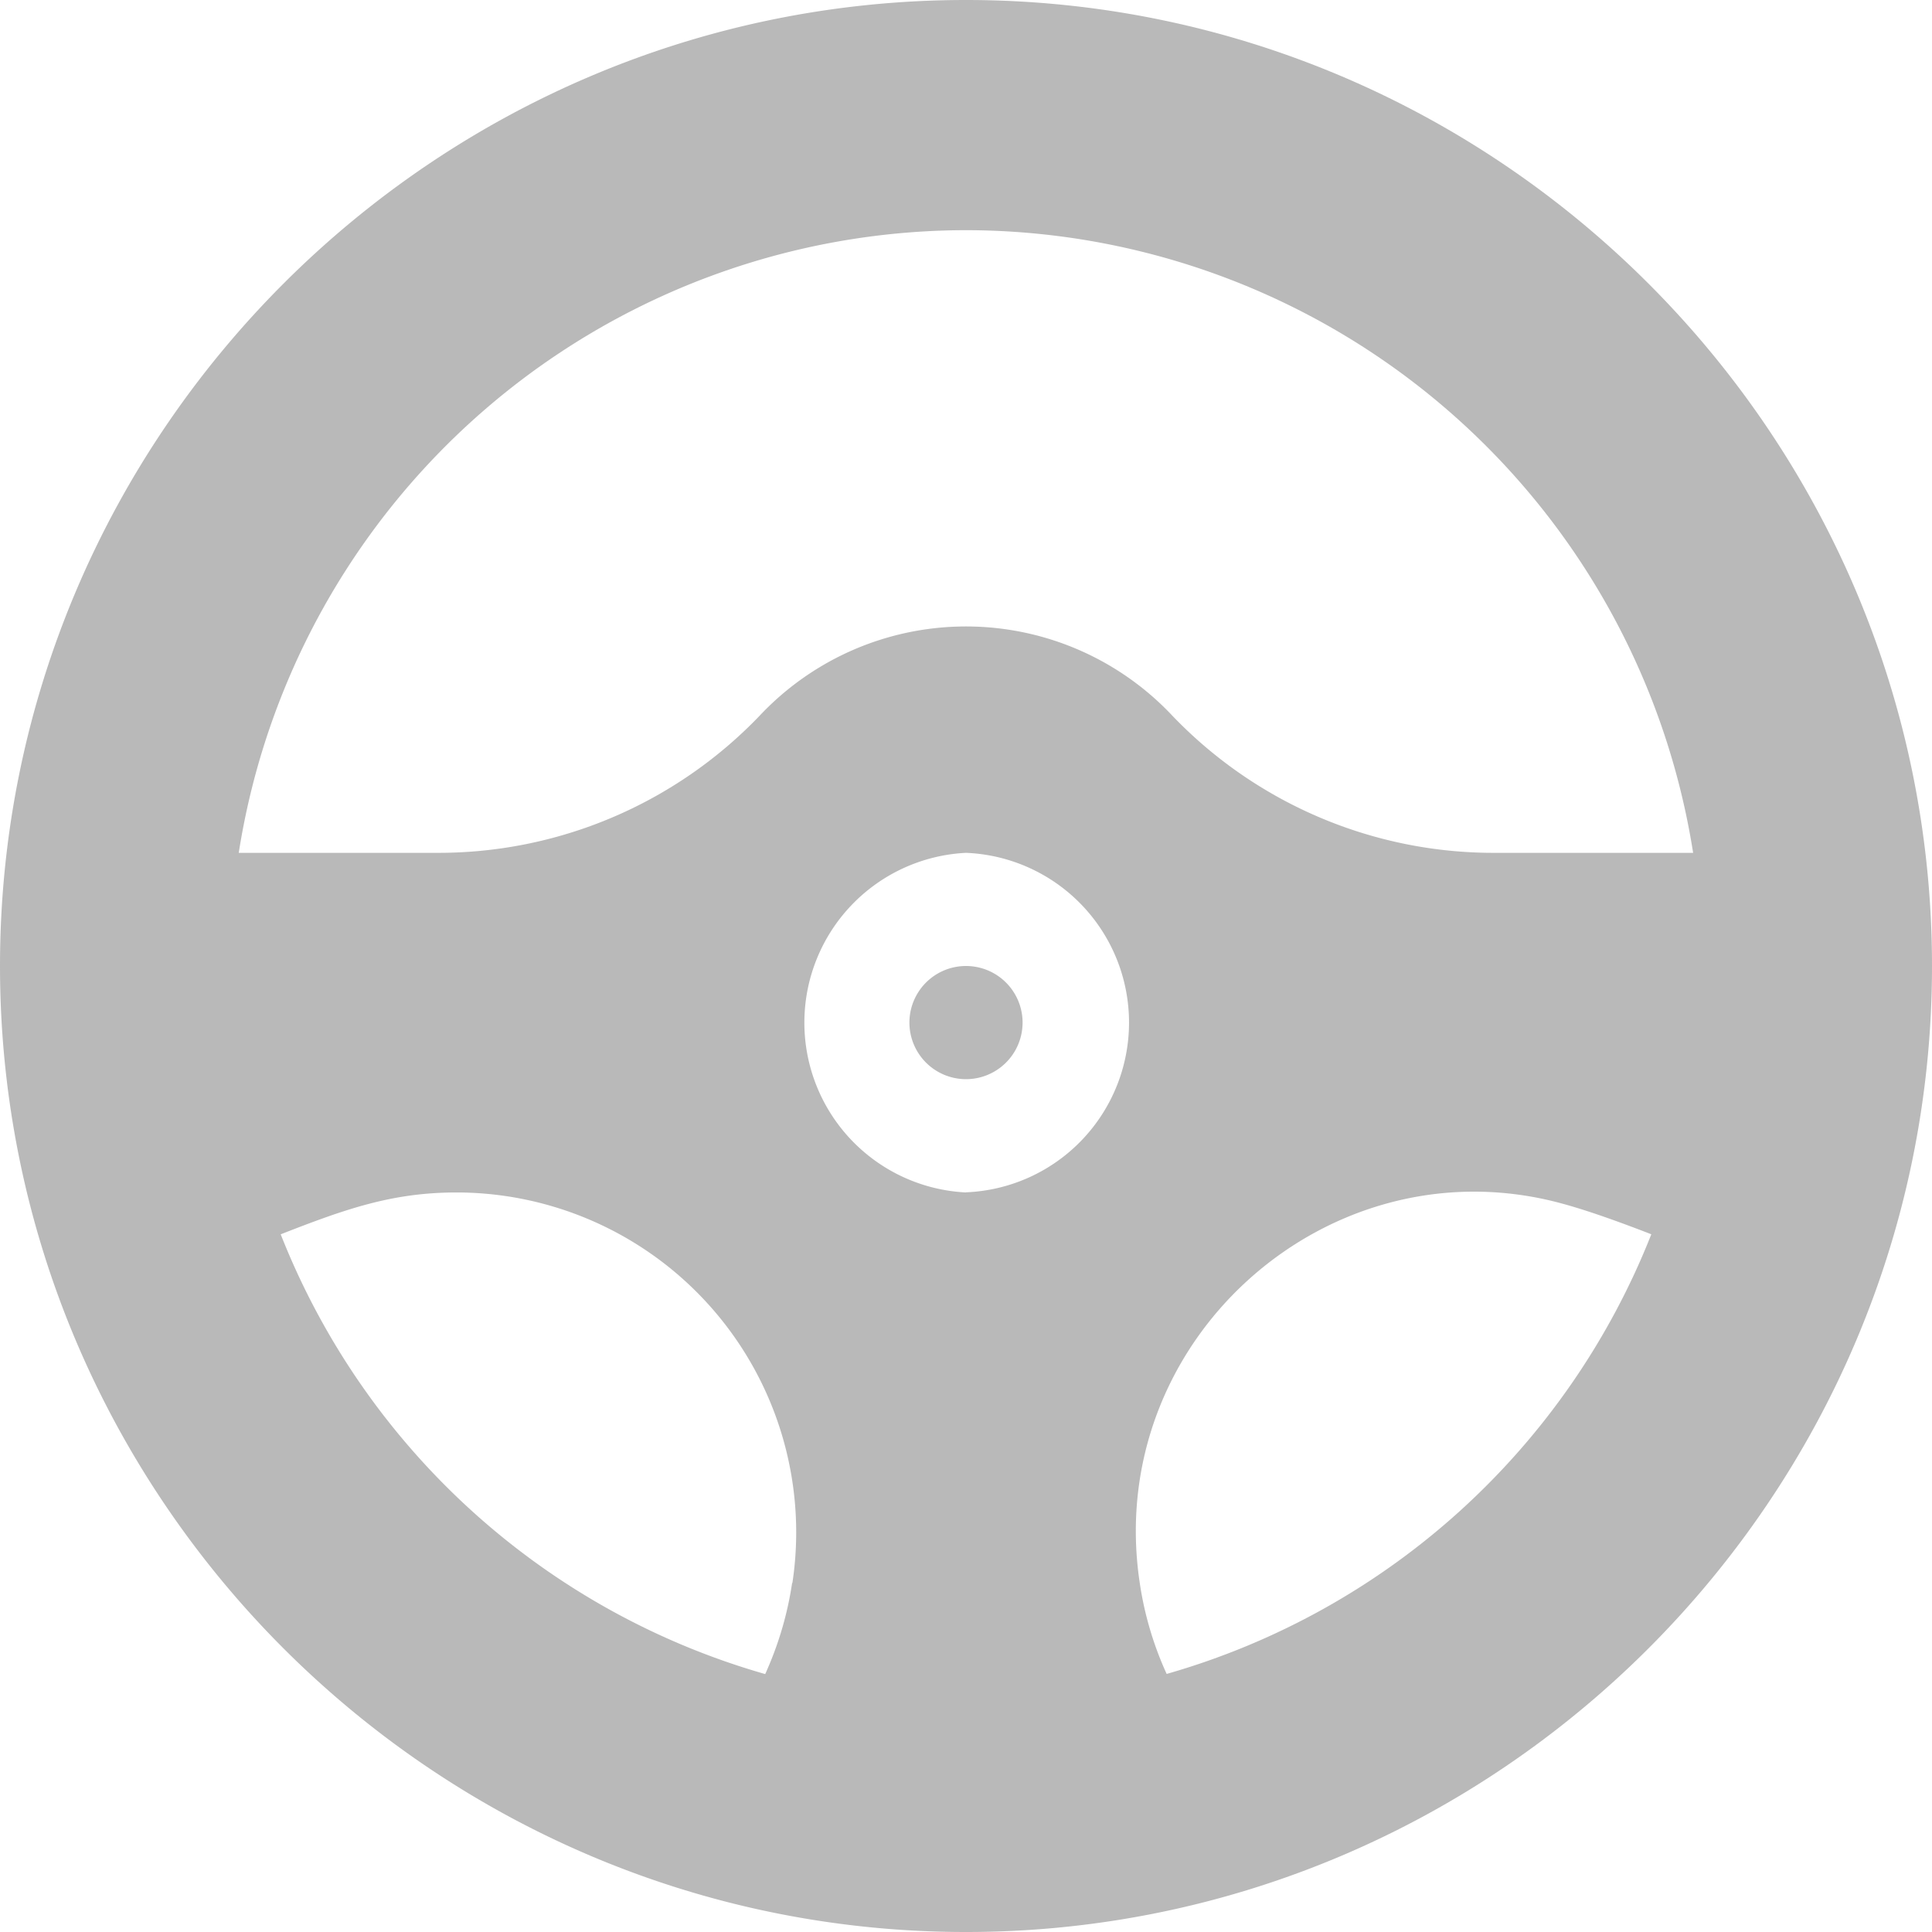 <svg width="14" height="14" fill="none" xmlns="http://www.w3.org/2000/svg"><g opacity=".5" fill="#737373"><path d="M7 7.82A.41.41 0 107 7a.41.41 0 000 .82z"/><path d="M7 0C3.146 0 0 3.146 0 7s3.146 7 7 7 7-3.146 7-7-3.146-7-7-7zm0 1.668a5.34 5.34 0 015.269 4.512h-1.422a3.224 3.224 0 01-2.351-.993 2.052 2.052 0 00-2.992 0 3.224 3.224 0 01-2.35.993H1.73A5.34 5.34 0 017 1.668zm0 6.973A1.232 1.232 0 017 6.18a1.231 1.231 0 010 2.46zm-4.965.303c.47-.184.808-.303 1.274-.303a2.463 2.463 0 012.433 2.83H5.74c-.034.229-.1.45-.195.66a5.356 5.356 0 01-3.511-3.187zm6.419 3.186a2.446 2.446 0 01-.195-.66c-.263-1.744 1.347-3.184 3.017-2.76.176.045.396.12.69.234a5.357 5.357 0 01-3.512 3.186z"/></g></svg>